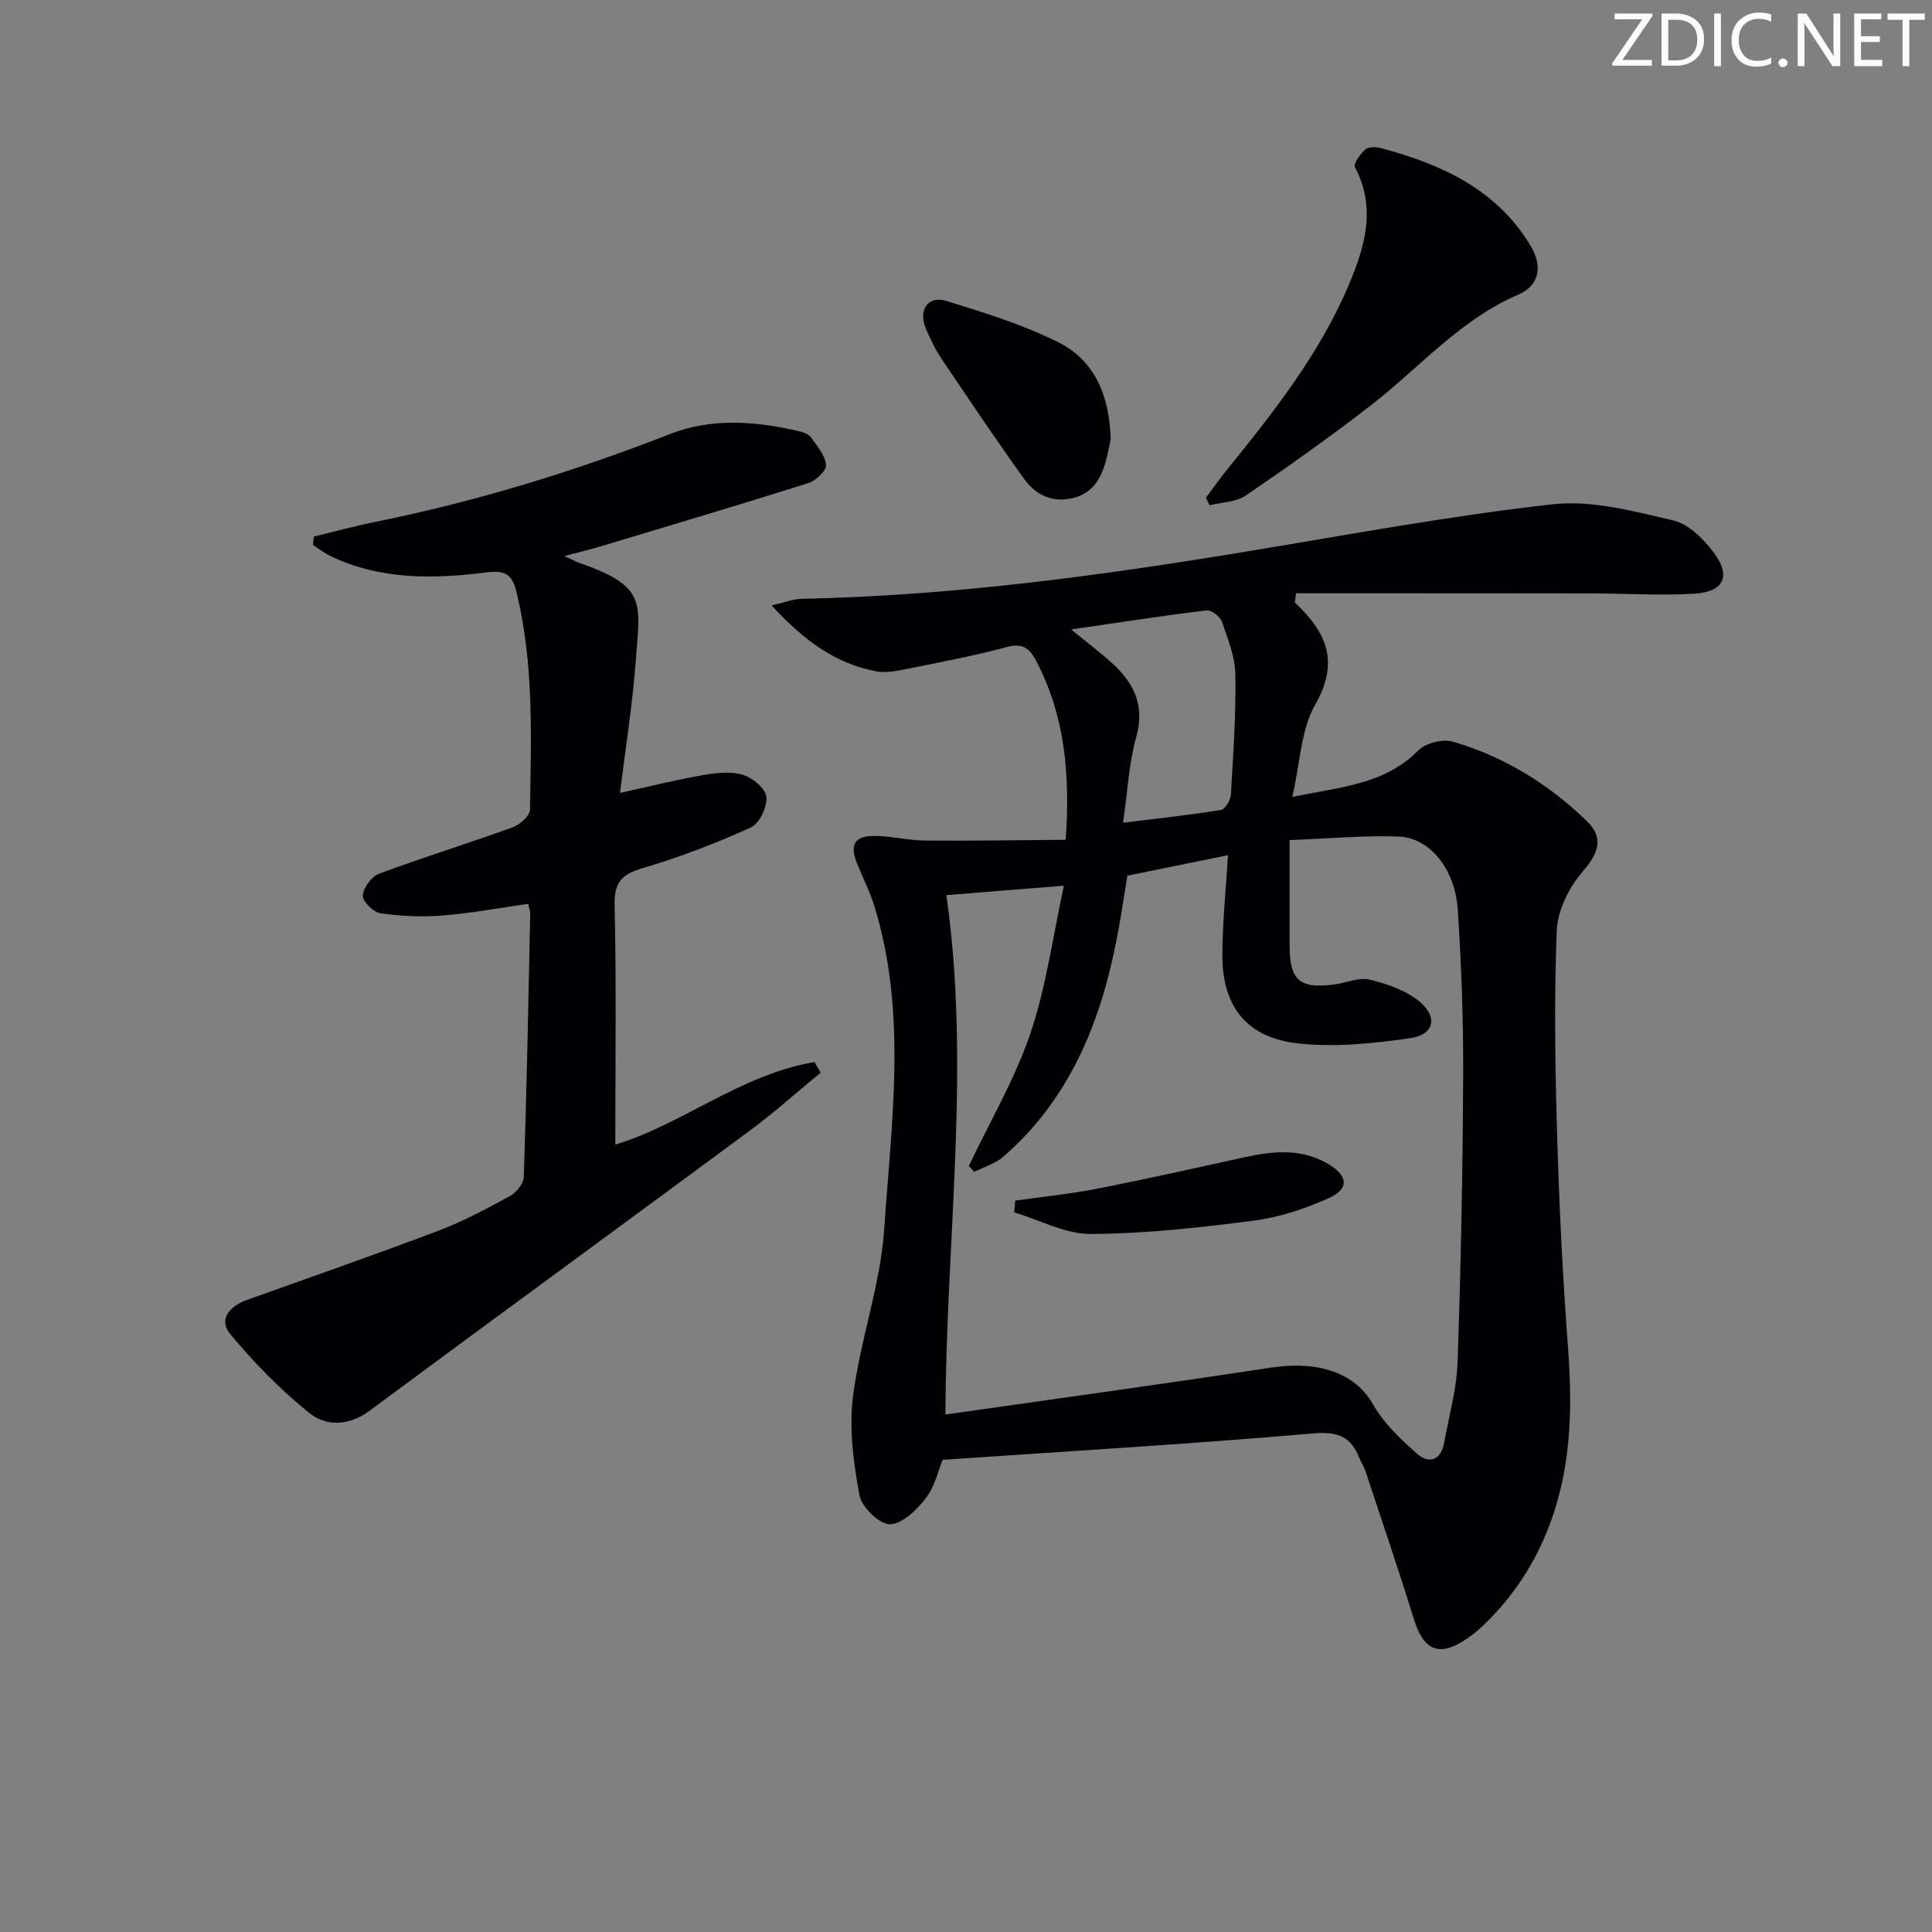 <svg enable-background="new 0 0 400 400" viewBox="0 0 400 400" xmlns="http://www.w3.org/2000/svg"><rect x="0" y="0" width="400" height="400" fill="#808080" stroke="none"/><g fill="#fafbfa"><path d="m342.2 3.2-6.3 9.2h6.1v1.2h-8.2v-.5l6.2-9.1h-5.7v-1.2h7.8v.4z"/><path d="m344 13.7v-10.9h3.1c1.6 0 3 .5 4.1 1.4 1.1 1 1.6 2.2 1.6 3.9s-.5 3-1.6 4-2.5 1.5-4.2 1.5h-3zm1.4-9.6v8.4h1.6c1.4 0 2.5-.4 3.2-1.1.8-.8 1.2-1.8 1.2-3.2s-.4-2.4-1.2-3.1-1.8-1-3.1-1z"/><path d="m356.3 2.8v10.9h-1.4v-10.9z"/><path d="m366.6 13.2c-.8.4-1.8.6-3 .6-1.6 0-2.8-.5-3.7-1.5s-1.4-2.3-1.4-3.9c0-1.7.5-3.2 1.6-4.2s2.4-1.6 4-1.6c1 0 1.9.1 2.6.4v1.5c-.8-.4-1.6-.6-2.6-.6-1.2 0-2.2.4-3 1.2s-1.1 1.9-1.1 3.3c0 1.3.4 2.3 1.1 3.1s1.6 1.1 2.8 1.1c1.1 0 2-.2 2.8-.7v1.3z"/><path d="m368.2 13c0-.3.1-.5.3-.6.2-.2.4-.3.6-.3.3 0 .5.1.7.3s.3.4.3.6-.1.5-.3.6c-.2.2-.4.3-.7.3s-.5-.1-.6-.3c-.2-.2-.3-.4-.3-.6z"/><path d="m381.1 13.7h-1.7l-5.5-8.4c-.2-.2-.3-.5-.4-.7 0 .2.1.8.1 1.5v7.6h-1.4v-10.9h1.8l5.3 8.3c.3.4.4.6.4.8 0-.3-.1-.8-.1-1.6v-7.5h1.4v10.9z"/><path d="m389.7 13.7h-5.8v-10.9h5.6v1.2h-4.2v3.5h3.9v1.2h-3.9v3.7h4.4z"/><path d="m398.4 4.1h-3.1v9.6h-1.4v-9.6h-3.1v-1.3h7.7v1.3z"/></g><path d="m195.16 302.24c-.81 1.95-1.53 5.37-3.45 7.89-1.86 2.45-4.91 5.42-7.48 5.45-2.16.03-5.84-3.55-6.29-6.01-1.24-6.72-2.19-13.81-1.33-20.52 1.48-11.62 5.68-22.98 6.46-34.6 1.5-22.29 4.78-44.81-2.05-66.88-.93-2.99-2.38-5.82-3.56-8.74-1.59-3.96-.56-5.8 3.67-5.76 3.46.03 6.91.93 10.37.96 9.7.08 19.41-.09 29.14-.16.95-13.57-.18-25.5-5.91-36.65-1.26-2.46-2.55-4.25-6.1-3.3-7.03 1.88-14.2 3.23-21.34 4.67-1.93.39-4.02.76-5.9.4-8.49-1.61-15.04-6.46-21.63-13.64 2.69-.62 4.43-1.33 6.18-1.37 31.15-.63 61.92-4.79 92.6-9.87 20.96-3.46 41.89-7.36 62.98-9.71 8.11-.9 16.75 1.46 24.91 3.35 3.16.73 6.25 3.83 8.35 6.61 3.69 4.88 2.17 8.17-3.94 8.55-6.96.43-13.97-.03-20.95-.05-15.63-.03-31.26-.03-46.88-.03-4.93 0-9.87 0-14.68 0-.15 1.39-.32 1.85-.19 1.97 6.43 6.03 9.28 12.15 4.16 21.09-2.97 5.18-3.09 11.98-4.74 19.09 10-2.05 19.08-2.54 26.11-9.63 1.52-1.53 5.07-2.4 7.16-1.79 10.54 3.07 19.75 8.74 27.64 16.37 3.71 3.58 2.48 6.74-.81 10.54-2.81 3.24-5.18 8-5.35 12.18-.57 14.26-.33 28.58.09 42.86.43 14.62 1.17 29.25 2.26 43.84.83 11.22.68 22.26-2.7 33.06-2.88 9.21-7.75 17.28-14.74 23.99-1.08 1.03-2.24 2-3.47 2.84-5.7 3.92-8.98 2.57-11.01-3.98-3.18-10.28-6.66-20.47-10.04-30.69-.31-.94-.9-1.79-1.26-2.71-1.76-4.42-4.43-5.54-9.56-5.09-25.3 2.2-50.68 3.68-76.72 5.47zm.77-116.91c5.09 35.37-.05 71.27-.19 107.53 22.46-3.21 44.81-6.26 67.12-9.67 10.34-1.59 17.78 1.15 21.43 7.6 2.19 3.86 5.65 7.15 9.03 10.14 2.55 2.26 5.02 1.42 5.69-2.29 1-5.54 2.58-11.07 2.77-16.64.67-19.62 1.06-39.26 1.15-58.9.05-11.64-.34-23.3-1.13-34.91-.56-8.33-5.86-14.75-12.19-14.99-7.05-.27-14.14.41-22.61.73v21.72c0 7.32 2.03 9.13 9.29 8.17 2.47-.33 5.11-1.55 7.34-.99 3.67.91 7.65 2.26 10.42 4.67 3.7 3.22 2.79 6.72-2.01 7.43-7.61 1.11-15.51 1.92-23.1 1.12-10.91-1.15-15.97-7.71-15.87-18.65.06-6.59.73-13.18 1.17-20.34-7.19 1.46-14.05 2.86-20.83 4.24-.81 4.86-1.44 9.29-2.31 13.67-3.4 17.15-9.82 32.76-23.4 44.53-1.66 1.44-3.98 2.1-5.99 3.13-.37-.41-.75-.83-1.12-1.24 4.33-9.12 9.52-17.94 12.74-27.43 3.3-9.75 4.66-20.15 6.94-30.58-9.38.73-17.39 1.38-24.34 1.95zm36.59-14.99c7.54-.94 13.93-1.62 20.26-2.65.87-.14 2-2.03 2.06-3.17.49-8.27 1.07-16.57.93-24.85-.06-3.68-1.55-7.4-2.79-10.96-.37-1.06-2.19-2.46-3.18-2.34-9.04 1.1-18.04 2.5-28.02 3.95 3.51 2.88 6.02 4.77 8.34 6.86 4.6 4.15 6.99 8.81 5.12 15.44-1.51 5.35-1.76 11.05-2.72 17.72z" fill="#010104"/><path d="m64.97 111.09c4.26-1.02 8.49-2.18 12.78-3.05 20.89-4.23 41.15-10.42 61-18.19 8.53-3.34 17.65-2.68 26.54-.6.95.22 2.12.62 2.63 1.33 1.29 1.77 2.93 3.71 3.1 5.7.1 1.17-2.12 3.25-3.67 3.74-14.24 4.5-28.56 8.76-42.86 13.06-2.2.66-4.43 1.19-7.65 2.04 1.63.75 2.36 1.16 3.15 1.44 14 4.84 12.5 8.28 11.67 19.87-.66 9.21-2.15 18.36-3.29 27.74 5.77-1.27 11.36-2.67 17.02-3.67 2.74-.48 5.78-.84 8.35-.1 2.02.59 4.75 2.83 4.93 4.57.22 2.05-1.44 5.54-3.21 6.34-7.23 3.28-14.7 6.16-22.31 8.4-4.36 1.28-6.01 2.87-5.9 7.68.37 16.45.14 32.91.14 49.58 13.73-4.1 26.04-14.55 41.25-17.08.42.73.85 1.46 1.27 2.19-4.88 4.01-9.59 8.25-14.66 12-26.2 19.38-52.54 38.58-78.72 57.99-4.31 3.19-8.97 3.29-12.49.47-5.98-4.79-11.42-10.4-16.34-16.29-2.58-3.1-.14-5.82 3.4-7.1 13.23-4.74 26.5-9.36 39.64-14.33 5.11-1.93 9.99-4.54 14.8-7.17 1.34-.73 2.86-2.59 2.91-3.98.6-18.13.95-36.27 1.33-54.41.01-.63-.24-1.27-.41-2.13-6.02.85-11.89 1.96-17.81 2.42-4.25.34-8.61.13-12.83-.48-1.44-.21-3.71-2.48-3.62-3.65.12-1.63 1.81-3.95 3.36-4.52 9.16-3.41 18.52-6.3 27.71-9.63 1.48-.54 3.54-2.39 3.55-3.66.23-14.96.83-29.96-2.72-44.72-.89-3.71-2.02-4.92-6.31-4.38-10.91 1.38-21.93 1.59-32.26-3.38-1.29-.62-2.43-1.53-3.65-2.31.07-.57.13-1.15.18-1.73z" fill="#010104"/><path d="m249.66 103.06c1.44-1.92 2.82-3.88 4.32-5.74 9.75-12.04 19.35-24.2 25.4-38.64 3.27-7.8 5.55-15.72 1.16-24.04-.38-.71 1.09-2.81 2.16-3.72.7-.59 2.31-.5 3.38-.21 12.46 3.34 23.8 8.53 30.79 20.14 2.61 4.33 1.81 8.28-2.49 10.13-12.11 5.2-20.49 15.15-30.57 22.95-8.4 6.51-17.09 12.67-25.87 18.65-2.02 1.38-4.97 1.39-7.5 2.03-.25-.52-.51-1.04-.78-1.55z" fill="#010104"/><path d="m229.96 90.85c-.13.66-.41 2.29-.81 3.9-.97 3.88-2.64 7.28-6.93 8.35-4.21 1.05-7.76-.57-10.12-3.86-5.91-8.21-11.55-16.62-17.2-25.02-1.29-1.92-2.29-4.06-3.21-6.2-1.63-3.81.44-6.89 4.23-5.72 7.87 2.43 15.86 4.9 23.19 8.56 7.35 3.67 10.57 10.75 10.85 19.99z" fill="#010104"/><path d="m210.18 248.58c5.68-.81 11.4-1.38 17.02-2.48 10.25-2.01 20.44-4.31 30.64-6.54 5.97-1.3 11.87-1.83 17.38 1.57 3.87 2.39 4.11 5.01-.04 6.89-4.9 2.22-10.23 4-15.55 4.69-11.2 1.46-22.5 2.71-33.77 2.77-5.28.03-10.58-2.89-15.87-4.47.08-.8.14-1.62.19-2.43z" fill="#010104"/></svg>